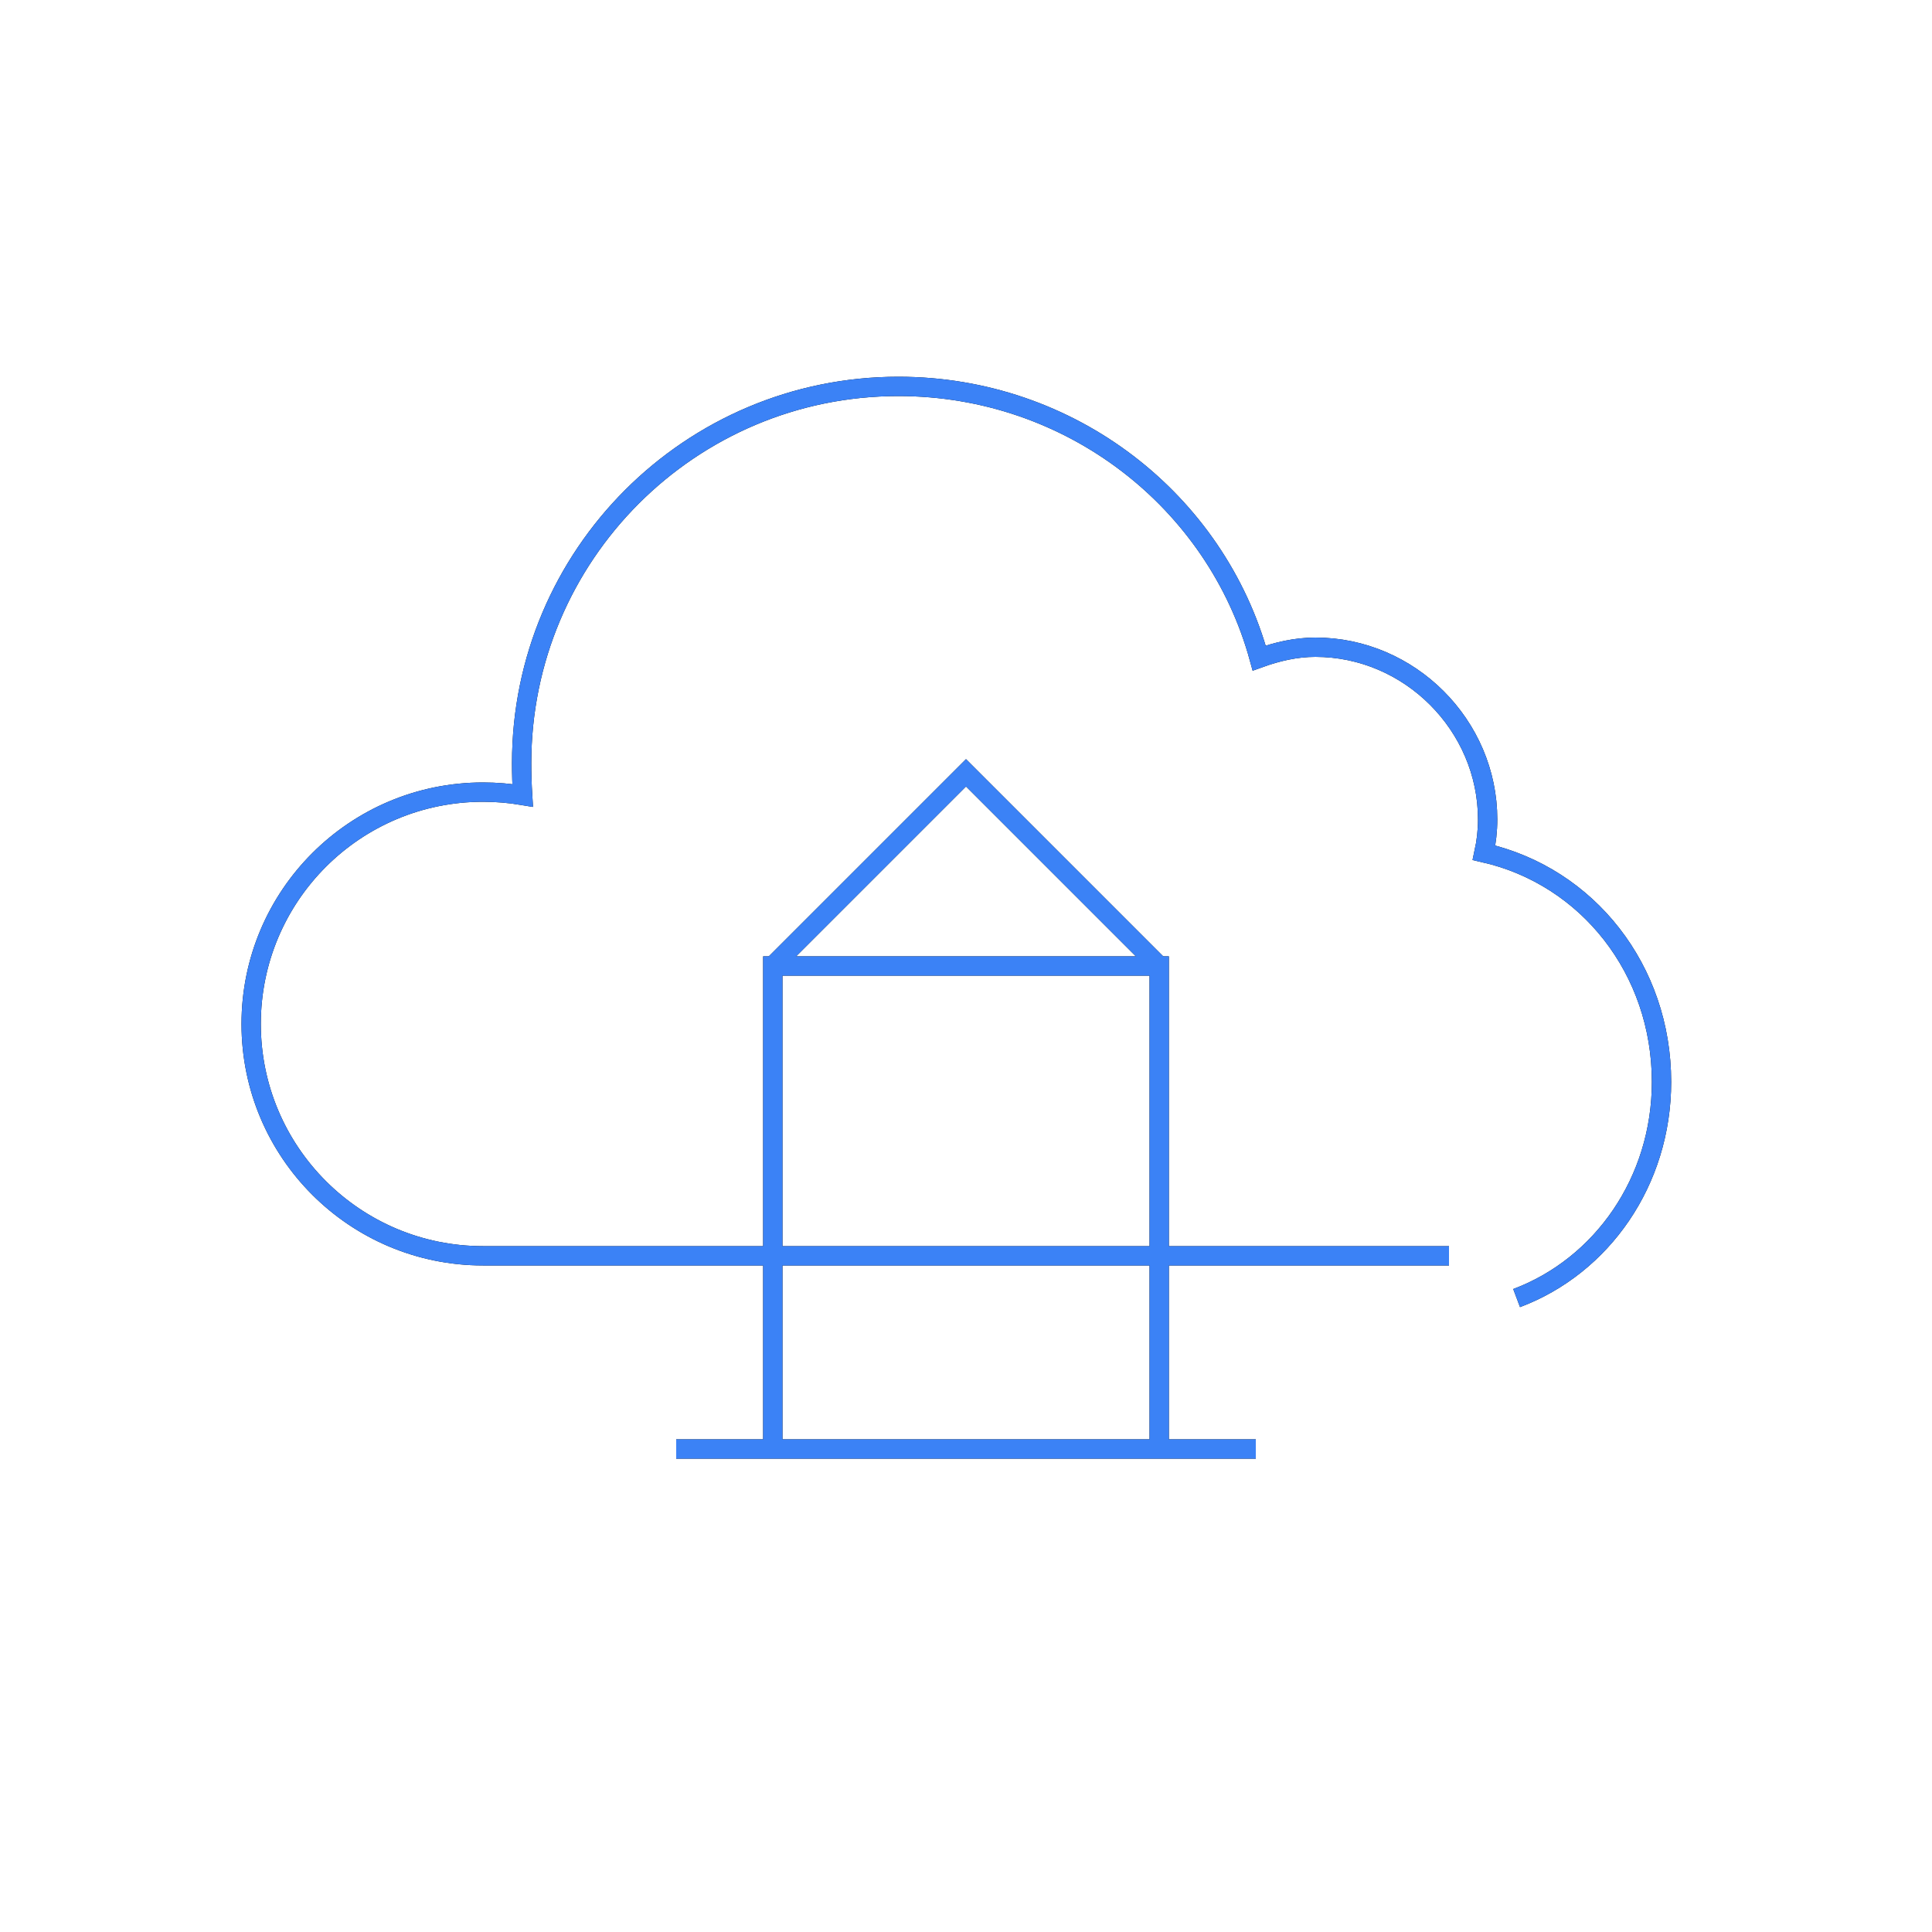 <svg width="10" height="10" viewBox="0 0 100 100" fill="none" xmlns="http://www.w3.org/2000/svg">
        
        <path
          d="M75 65H25C18.37 65 13 59.63 13 53C13 46.37 18.37 41 25 41C25.7 41 26.385 41.059 27.051 41.17C27.017 40.617 27 40.059 27 39.5C27 28.73 35.73 20 46.5 20C55.422 20 62.953 25.941 65.176 34.062C66.094 33.73 67.07 33.5 68.086 33.5C72.961 33.5 77 37.539 77 42.414C77 43.004 76.934 43.578 76.812 44.137C82.188 45.363 86 50.195 86 56C86 61.141 82.922 65.527 78.5 67.188"
          stroke="black"
          strokeWidth="20"
          strokeLinecap="round"
          strokeLinejoin="round"
        />

        
        <path d="M40 75V50H60V75" stroke="black" strokeWidth="20" strokeLinecap="round" strokeLinejoin="round" />

        
        <path d="M60 50L50 40L40 50" stroke="black" strokeWidth="20" strokeLinecap="round" strokeLinejoin="round" />

        
        <path d="M35 75H65" stroke="black" strokeWidth="20" strokeLinecap="round" strokeLinejoin="round" />

        
        <path
          d="M75 65H25C18.37 65 13 59.63 13 53C13 46.37 18.37 41 25 41C25.7 41 26.385 41.059 27.051 41.17C27.017 40.617 27 40.059 27 39.5C27 28.73 35.73 20 46.5 20C55.422 20 62.953 25.941 65.176 34.062C66.094 33.73 67.07 33.5 68.086 33.5C72.961 33.5 77 37.539 77 42.414C77 43.004 76.934 43.578 76.812 44.137C82.188 45.363 86 50.195 86 56C86 61.141 82.922 65.527 78.5 67.188"
          stroke="#3b82f6"
          strokeWidth="8"
          strokeLinecap="round"
          strokeLinejoin="round"
        />

        
        <path d="M40 75V50H60V75" stroke="#3b82f6" strokeWidth="8" strokeLinecap="round" strokeLinejoin="round" />

        
        <path d="M60 50L50 40L40 50" stroke="#3b82f6" strokeWidth="8" strokeLinecap="round" strokeLinejoin="round" />

        
        <path d="M35 75H65" stroke="#3b82f6" strokeWidth="8" strokeLinecap="round" strokeLinejoin="round" />
      </svg>